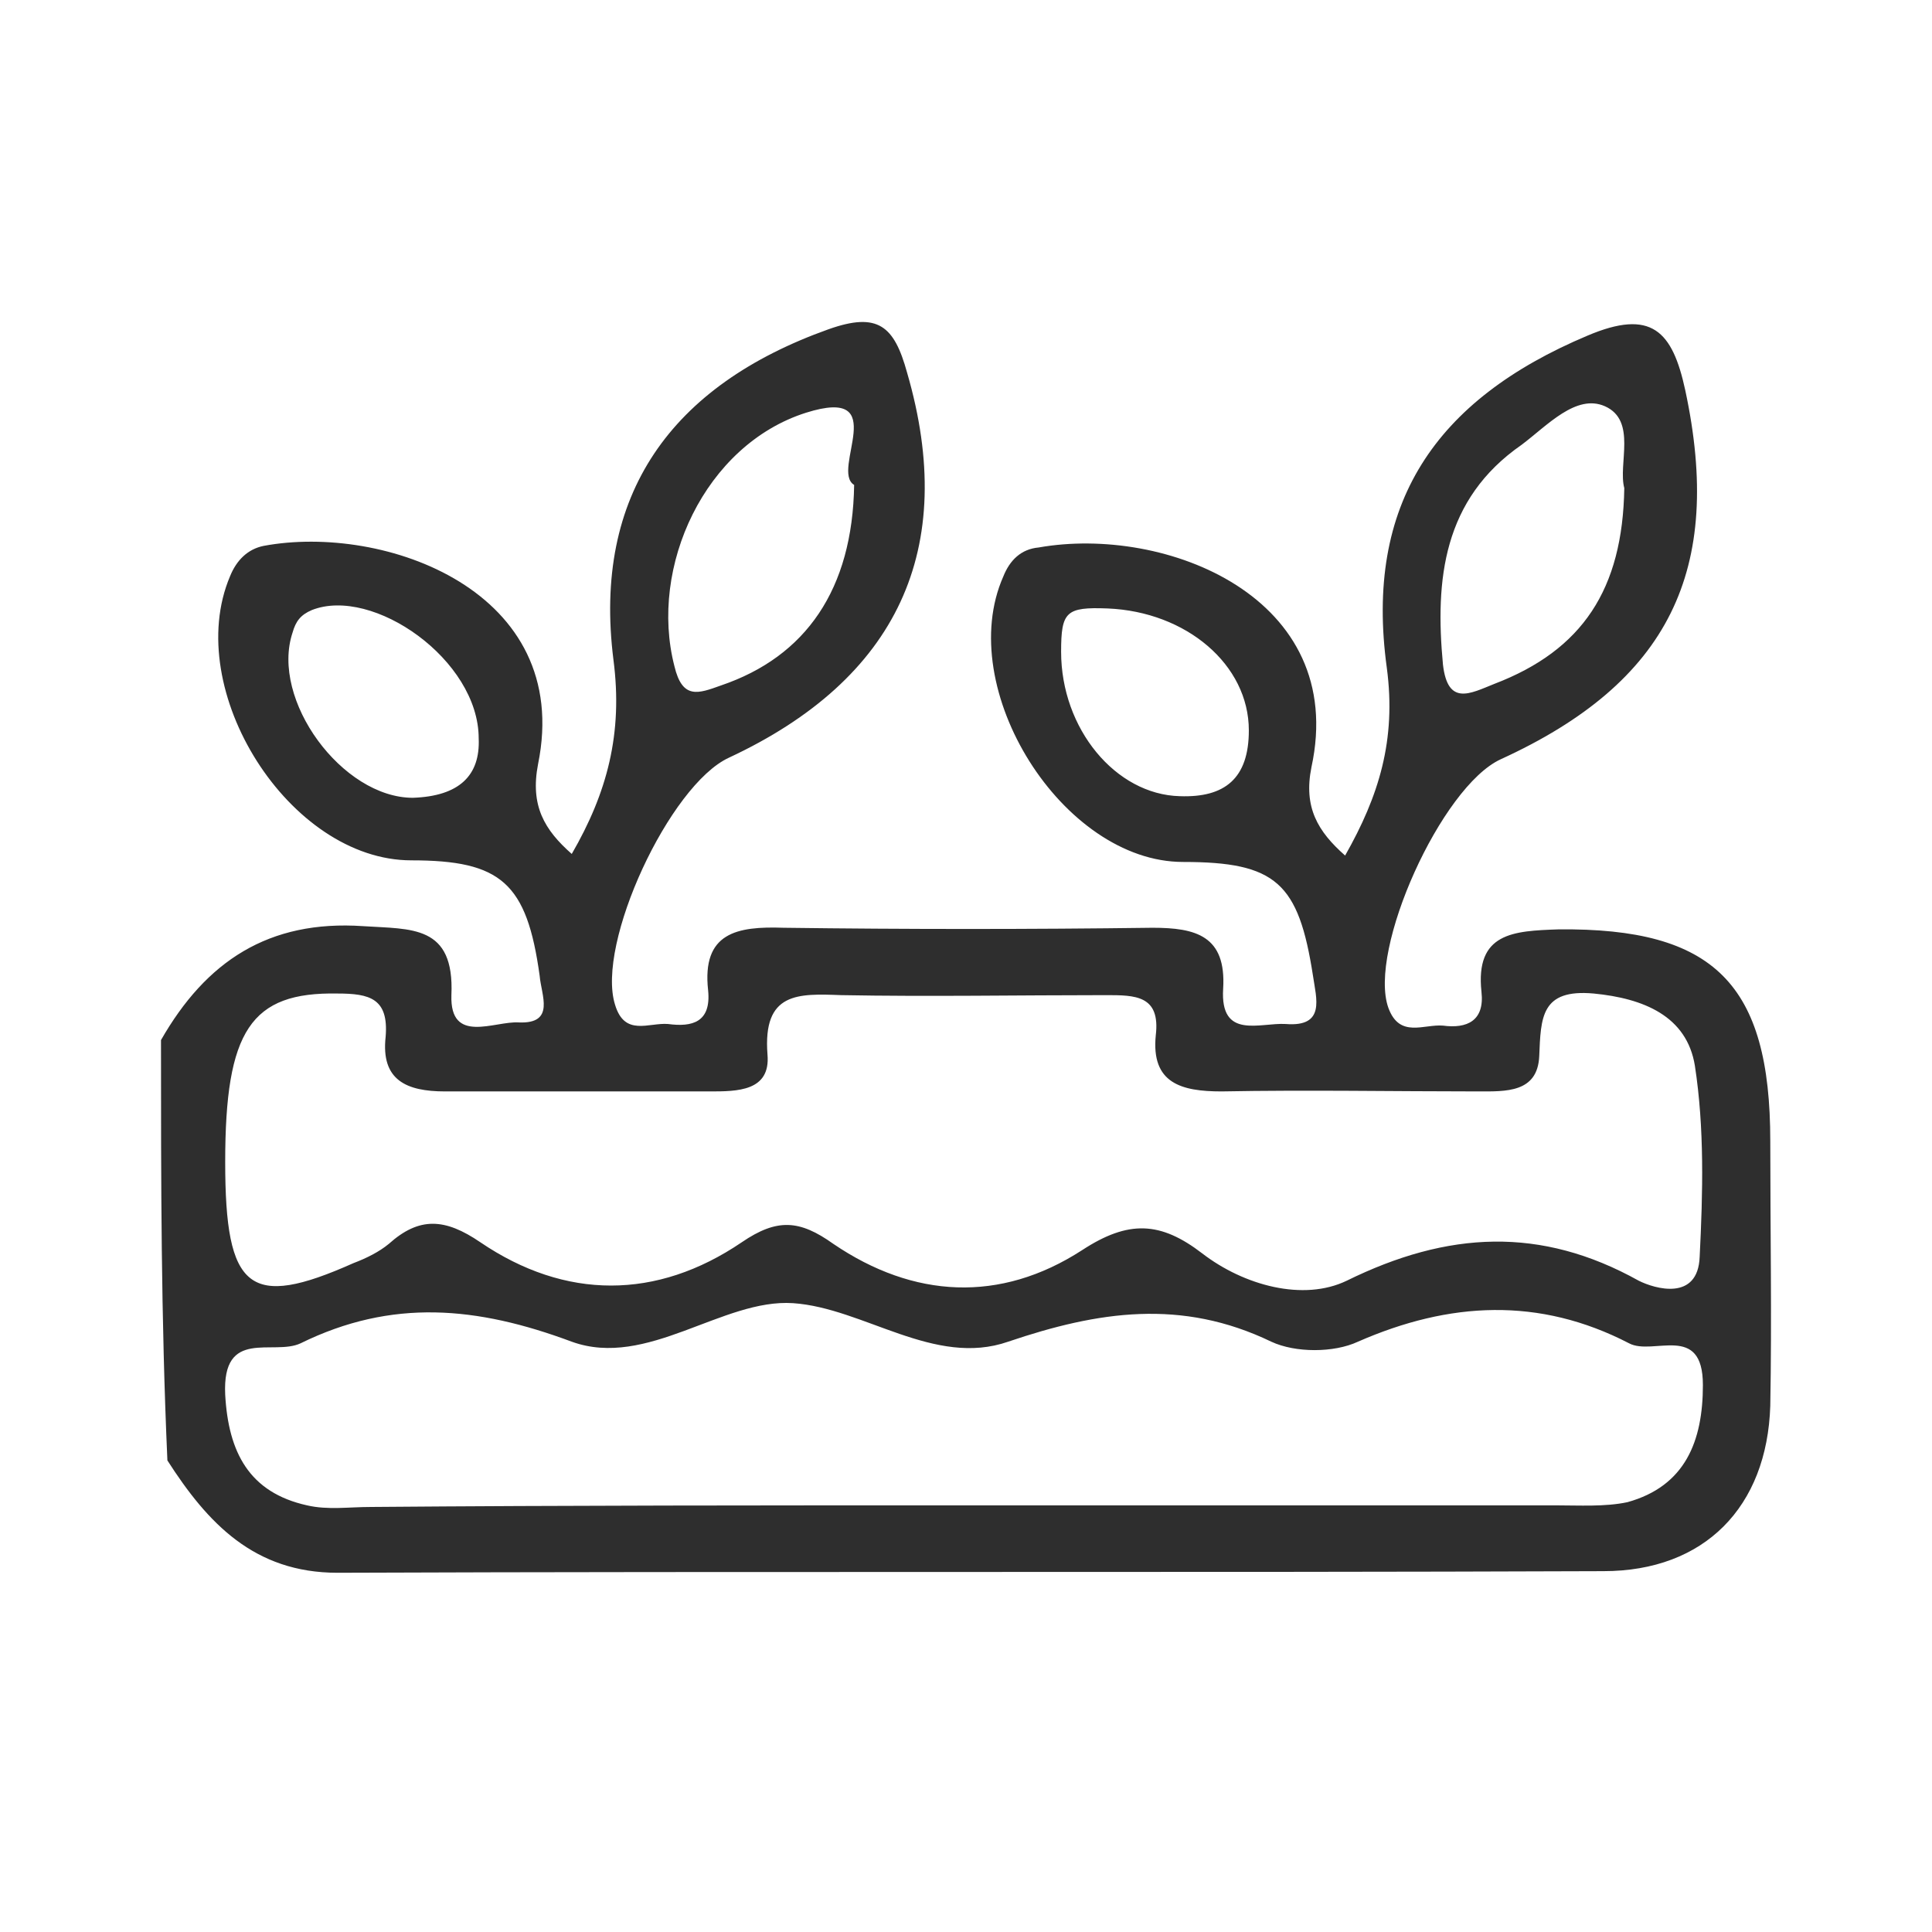 <svg width="48" height="48" viewBox="0 0 48 48" fill="none" xmlns="http://www.w3.org/2000/svg">
<path d="M4 25.84C5.116 23.887 6.671 22.85 9.023 23.01C10.219 23.09 11.295 22.97 11.215 24.724C11.175 25.96 12.291 25.362 12.889 25.402C13.806 25.441 13.447 24.724 13.408 24.245C13.089 21.933 12.451 21.375 10.219 21.375C7.189 21.375 4.518 17.15 5.714 14.32C5.874 13.921 6.153 13.642 6.551 13.562C9.541 13.004 14.245 14.678 13.368 18.984C13.168 20.02 13.527 20.618 14.205 21.216C15.082 19.701 15.48 18.226 15.241 16.393C14.723 12.287 16.676 9.576 20.583 8.181C21.819 7.742 22.217 8.101 22.536 9.257C23.812 13.642 22.297 16.871 18.111 18.824C16.637 19.502 14.803 23.448 15.281 24.963C15.52 25.76 16.118 25.402 16.597 25.441C17.195 25.521 17.673 25.402 17.593 24.604C17.434 23.169 18.311 23.01 19.467 23.05C22.536 23.09 25.566 23.09 28.635 23.05C29.711 23.05 30.469 23.249 30.389 24.564C30.309 25.84 31.306 25.402 31.944 25.441C32.94 25.521 32.701 24.804 32.621 24.245C32.263 21.933 31.705 21.415 29.392 21.415C26.403 21.415 23.692 17.11 24.928 14.32C25.087 13.921 25.366 13.642 25.805 13.602C28.954 13.044 33.498 14.838 32.582 19.063C32.382 20.06 32.741 20.658 33.419 21.256C34.256 19.781 34.694 18.386 34.455 16.592C33.897 12.526 35.651 9.935 39.438 8.34C41.032 7.663 41.551 8.221 41.87 9.696C42.826 14.16 41.471 16.951 37.285 18.864C35.81 19.542 33.977 23.608 34.495 25.043C34.774 25.8 35.372 25.441 35.85 25.481C36.448 25.561 36.887 25.362 36.807 24.644C36.648 23.169 37.604 23.129 38.72 23.09C42.587 23.05 43.982 24.445 43.982 28.351C43.982 30.544 44.022 32.736 43.982 34.929C43.903 37.44 42.348 39.035 39.837 39.035C29.353 39.075 18.869 39.035 8.385 39.075C6.312 39.075 5.156 37.839 4.159 36.284C4 32.736 4 29.308 4 25.84ZM5.595 28.87C5.595 32.059 6.192 32.537 8.784 31.381C9.102 31.261 9.421 31.102 9.661 30.903C10.418 30.225 11.056 30.265 11.933 30.863C14.045 32.298 16.318 32.298 18.43 30.863C19.307 30.265 19.865 30.305 20.703 30.903C22.696 32.258 24.848 32.377 26.881 31.062C28.037 30.305 28.834 30.345 29.871 31.142C30.907 31.939 32.382 32.338 33.459 31.819C35.97 30.584 38.282 30.464 40.714 31.819C41.112 32.019 42.188 32.338 42.228 31.221C42.308 29.627 42.348 28.032 42.109 26.478C41.909 25.242 40.833 24.804 39.597 24.684C38.282 24.564 38.282 25.282 38.242 26.239C38.202 27.155 37.405 27.116 36.727 27.116C34.614 27.116 32.502 27.076 30.349 27.116C29.353 27.116 28.595 26.916 28.715 25.721C28.834 24.724 28.197 24.724 27.479 24.724C25.287 24.724 23.094 24.764 20.902 24.724C19.826 24.684 18.948 24.644 19.068 26.199C19.148 27.116 18.311 27.116 17.633 27.116C15.441 27.116 13.248 27.116 11.056 27.116C10.099 27.116 9.461 26.837 9.581 25.76C9.661 24.804 9.182 24.684 8.385 24.684C6.232 24.644 5.595 25.601 5.595 28.87ZM23.931 37.4C28.834 37.4 33.738 37.4 38.641 37.4C39.239 37.4 39.876 37.44 40.434 37.321C41.87 36.922 42.308 35.806 42.308 34.41C42.308 32.856 41.072 33.693 40.474 33.374C38.242 32.218 36.01 32.338 33.738 33.334C33.14 33.613 32.183 33.613 31.585 33.334C29.353 32.258 27.28 32.577 25.047 33.334C23.214 33.972 21.46 32.497 19.706 32.377C17.952 32.258 16.078 34.012 14.205 33.334C11.853 32.457 9.74 32.258 7.468 33.374C6.79 33.693 5.515 32.975 5.595 34.65C5.674 36.085 6.192 37.081 7.628 37.4C8.146 37.52 8.664 37.44 9.222 37.44C14.125 37.4 19.028 37.4 23.931 37.4ZM21.221 12.048C20.623 11.689 22.177 9.576 20.025 10.254C17.514 11.051 16.118 14.081 16.756 16.552C16.955 17.389 17.354 17.23 17.912 17.03C20.025 16.313 21.181 14.639 21.221 12.048ZM40.355 12.127C40.195 11.529 40.674 10.453 39.876 10.094C39.159 9.775 38.441 10.573 37.804 11.051C35.85 12.406 35.651 14.399 35.85 16.512C35.97 17.549 36.528 17.23 37.126 16.991C39.318 16.153 40.315 14.639 40.355 12.127ZM11.893 18.346C11.893 16.393 9.262 14.559 7.747 15.157C7.468 15.276 7.348 15.436 7.269 15.715C6.711 17.389 8.504 19.821 10.258 19.821C11.415 19.781 11.933 19.263 11.893 18.346ZM27.519 15.117C26.483 15.077 26.363 15.197 26.363 16.193C26.363 18.107 27.718 19.741 29.313 19.781C30.429 19.821 31.027 19.342 31.027 18.147C31.027 16.512 29.472 15.197 27.519 15.117Z" fill="#2E2E2E"/>
</svg>
